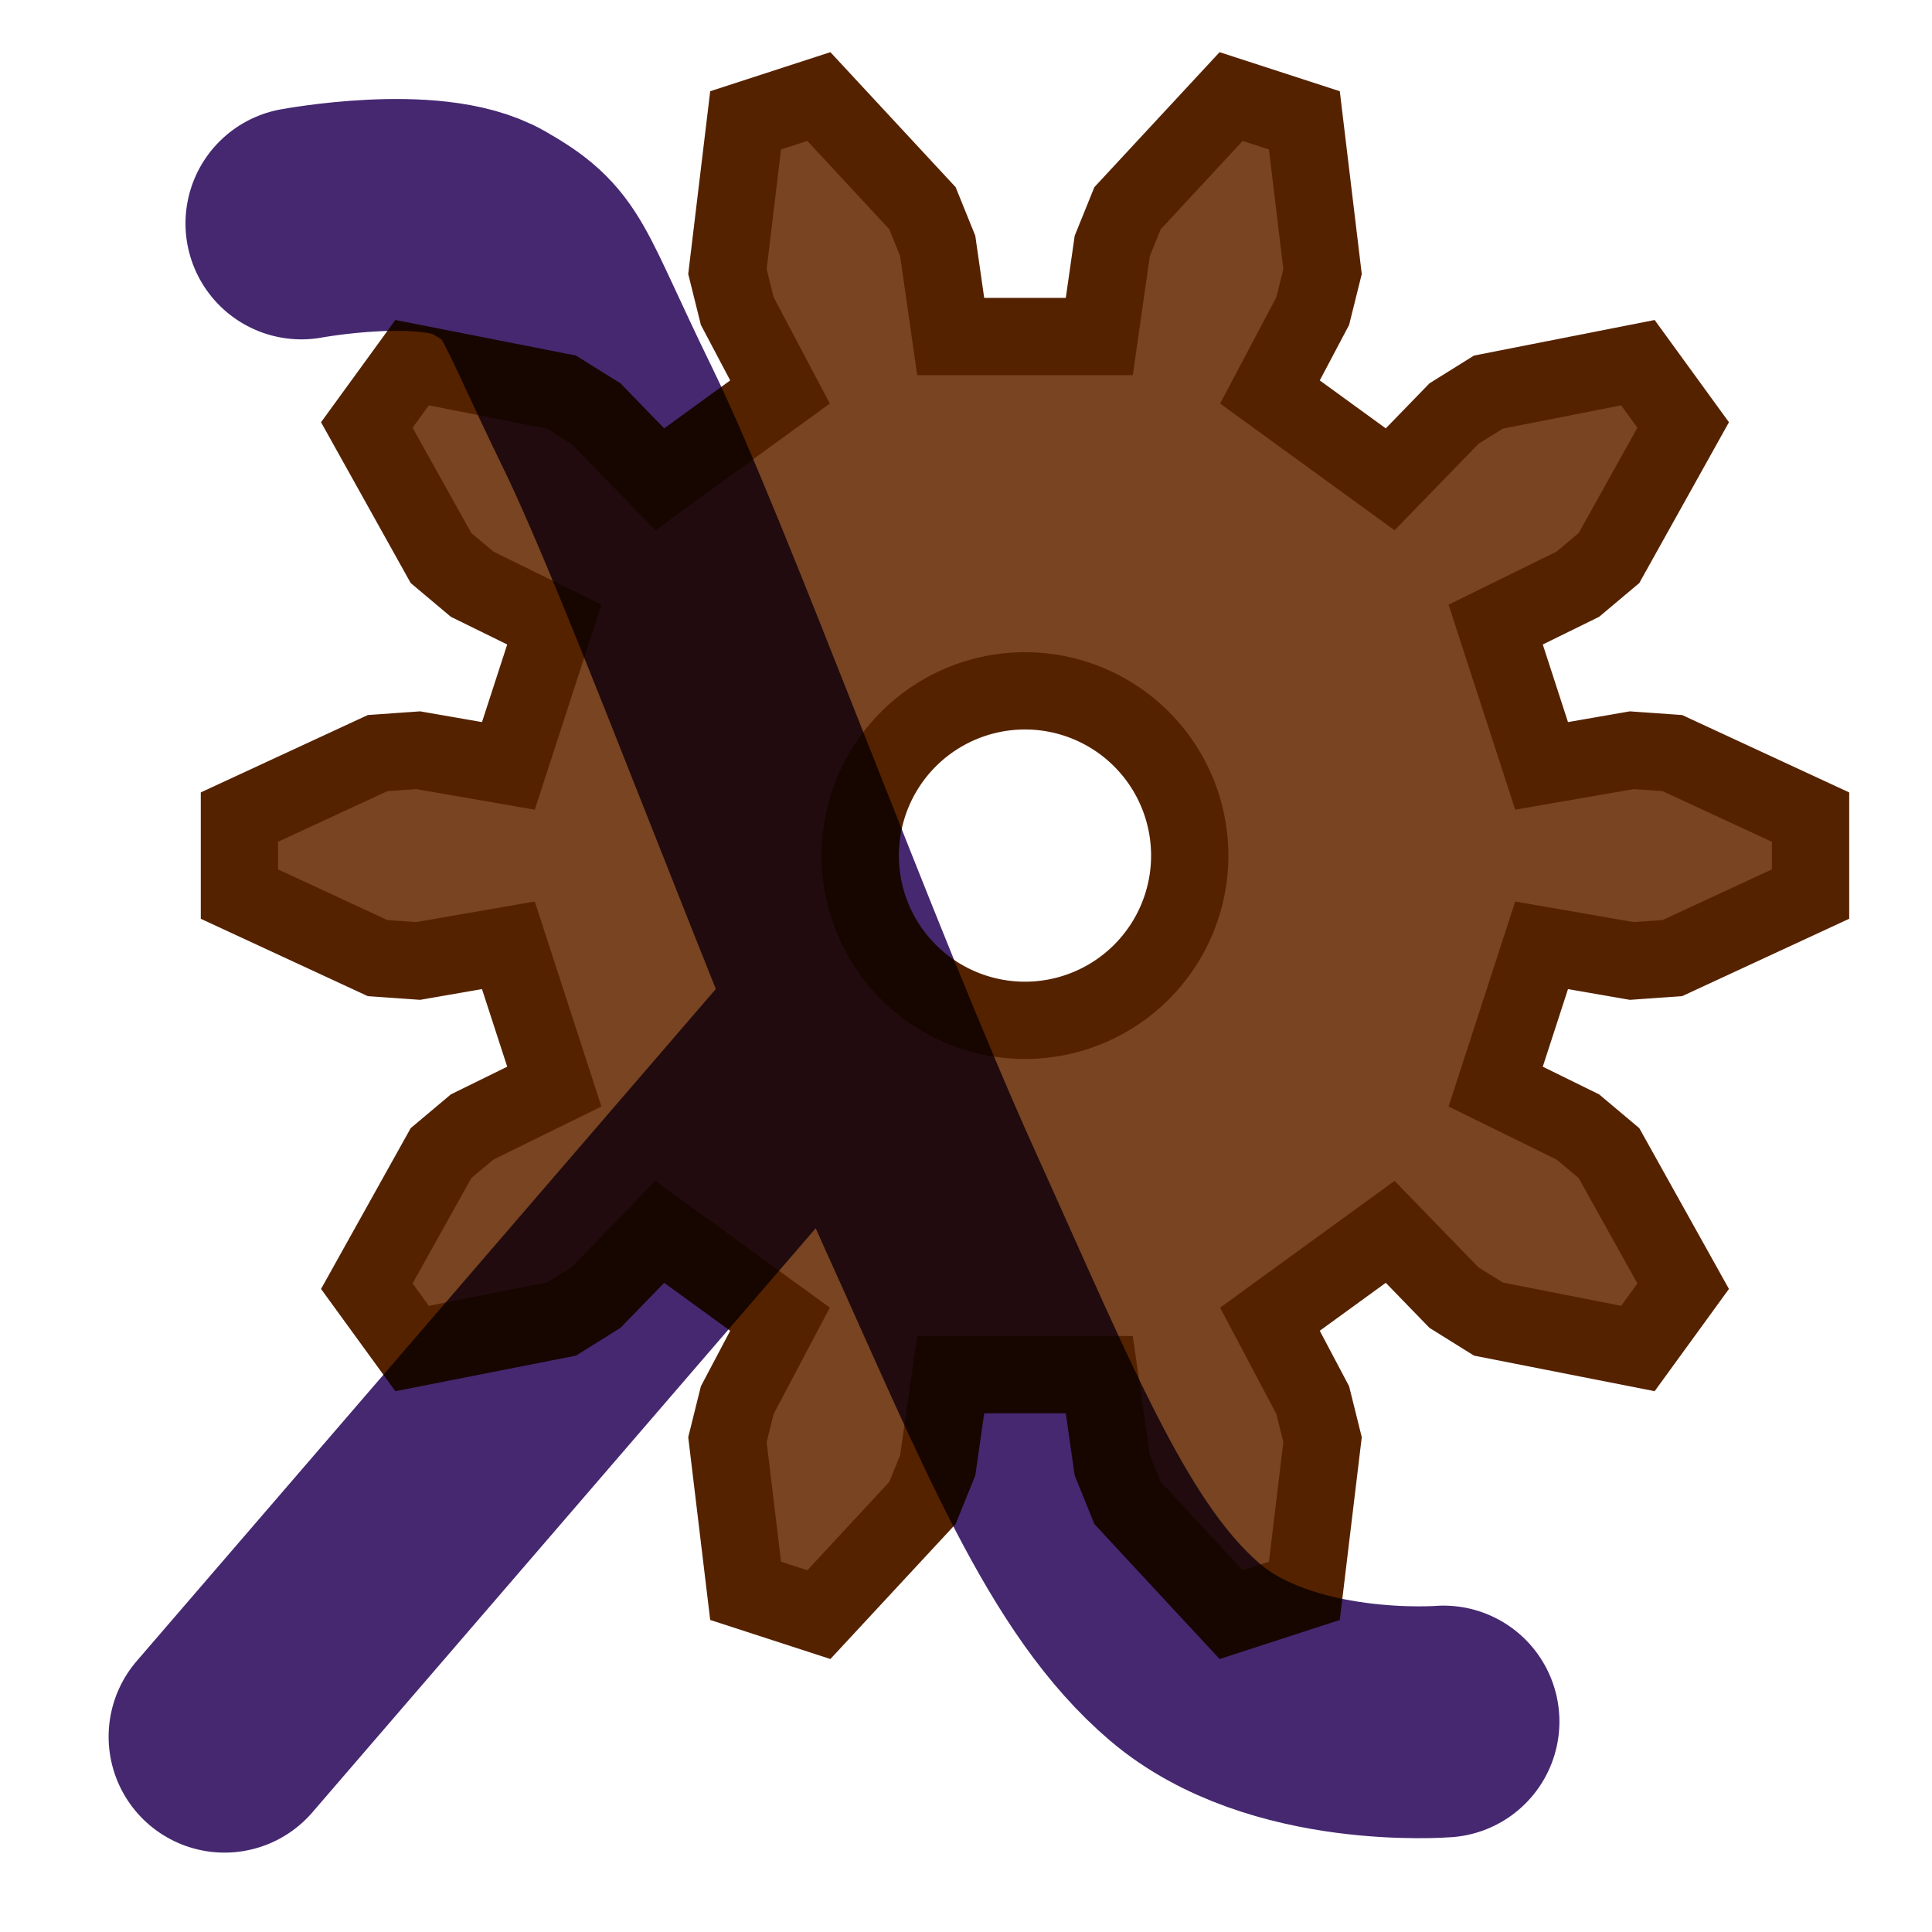 <?xml version="1.0" encoding="UTF-8" standalone="no"?>
<!-- Created with Inkscape (http://www.inkscape.org/) -->

<svg
   width="100"
   height="100"
   viewBox="0 0 100 100"
   version="1.1"
   id="svg1"
   inkscape:version="1.3 (0e150ed6c4, 2023-07-21)"
   sodipodi:docname="modicon.svg"
   inkscape:export-filename="modicon.png"
   inkscape:export-xdpi="96"
   inkscape:export-ydpi="96"
   xmlns:inkscape="http://www.inkscape.org/namespaces/inkscape"
   xmlns:sodipodi="http://sodipodi.sourceforge.net/DTD/sodipodi-0.dtd"
   xmlns="http://www.w3.org/2000/svg"
   xmlns:svg="http://www.w3.org/2000/svg">
  <sodipodi:namedview
     id="namedview1"
     pagecolor="#ffffff"
     bordercolor="#000000"
     borderopacity="0.25"
     inkscape:showpageshadow="2"
     inkscape:pageopacity="0.0"
     inkscape:pagecheckerboard="0"
     inkscape:deskcolor="#d1d1d1"
     inkscape:document-units="px"
     showgrid="true"
     inkscape:zoom="4.118897"
     inkscape:cx="63.973437"
     inkscape:cy="33.382724"
     inkscape:window-width="2560"
     inkscape:window-height="1371"
     inkscape:window-x="0"
     inkscape:window-y="0"
     inkscape:window-maximized="1"
     inkscape:current-layer="svg1">
    <inkscape:grid
       id="grid1"
       units="px"
       originx="0"
       originy="0"
       spacingx="1"
       spacingy="1"
       empcolor="#0099e5"
       empopacity="0.302"
       color="#0099e5"
       opacity="0.149"
       empspacing="5"
       dotted="false"
       gridanglex="30"
       gridanglez="30"
       visible="true" />
  </sodipodi:namedview>
  <defs
     id="defs1">
    <filter
       inkscape:label="Button"
       inkscape:menu="Bevels"
       inkscape:menu-tooltip="Soft bevel, slightly depressed middle"
       style="color-interpolation-filters:sRGB;"
       id="filter41"
       x="-0.568"
       y="-0.456"
       width="2.136"
       height="1.911">
      <feGaussianBlur
         stdDeviation="4.583"
         in="SourceAlpha"
         result="result0"
         id="feGaussianBlur38" />
      <feMorphology
         in="SourceAlpha"
         radius="6.6"
         result="result1"
         id="feMorphology38" />
      <feGaussianBlur
         stdDeviation="8.9"
         in="result1"
         id="feGaussianBlur39" />
      <feColorMatrix
         values="1 0 0 0 0 0 1 0 0 0 0 0 1 0 0 0 0 0 0.3 0"
         result="result91"
         id="feColorMatrix39" />
      <feComposite
         in="result0"
         operator="out"
         result="result2"
         in2="result91"
         id="feComposite39" />
      <feGaussianBlur
         stdDeviation="1.7"
         result="result4"
         id="feGaussianBlur40" />
      <feDiffuseLighting
         surfaceScale="10"
         id="feDiffuseLighting40">
        <feDistantLight
           azimuth="225"
           elevation="45"
           id="feDistantLight40" />
      </feDiffuseLighting>
      <feBlend
         in2="SourceGraphic"
         mode="multiply"
         id="feBlend40" />
      <feComposite
         in2="SourceAlpha"
         operator="in"
         result="result3"
         id="feComposite40" />
      <feSpecularLighting
         in="result4"
         surfaceScale="5"
         specularExponent="17.9"
         id="feSpecularLighting41">
        <feDistantLight
           azimuth="225"
           elevation="45"
           id="feDistantLight41" />
      </feSpecularLighting>
      <feComposite
         in2="result3"
         operator="atop"
         id="feComposite41" />
    </filter>
  </defs>
  <path
     id="path22"
     style="fill:#784421;stroke:#552200;stroke-width:4;stroke-dasharray:none"
     d="m 42.384,4.997 -3.791,1.232 -0.941,7.828 0.508,2.043 2.213,4.189 -6.223,4.521 -3.301,-3.402 -1.785,-1.113 -7.734,-1.523 -2.344,3.225 3.84,6.887 1.611,1.354 4.254,2.09 -2.377,7.314 -4.67,-0.811 -2.098,0.148 -7.154,3.314 v 3.984 l 7.154,3.314 2.098,0.148 4.67,-0.811 2.377,7.314 -4.254,2.09 -1.611,1.354 -3.84,6.887 2.344,3.225 7.734,-1.523 1.785,-1.113 3.301,-3.402 6.223,4.521 -2.213,4.189 -0.508,2.043 0.941,7.828 3.791,1.232 5.363,-5.781 0.789,-1.949 0.672,-4.691 h 7.691 l 0.672,4.691 0.789,1.949 5.363,5.781 3.791,-1.232 0.941,-7.828 -0.508,-2.043 -2.215,-4.189 6.223,-4.521 3.301,3.402 1.785,1.113 7.736,1.523 2.344,-3.225 -3.84,-6.887 -1.611,-1.354 -4.254,-2.09 2.377,-7.314 4.67,0.811 2.098,-0.148 7.154,-3.314 v -3.984 l -7.154,-3.314 -2.098,-0.148 -4.67,0.811 -2.377,-7.314 4.254,-2.09 1.611,-1.354 3.84,-6.887 -2.344,-3.225 -7.736,1.523 -1.785,1.113 -3.301,3.402 -6.223,-4.521 2.215,-4.189 0.508,-2.043 -0.941,-7.828 -3.791,-1.232 -5.363,5.781 -0.789,1.949 -0.672,4.691 H 49.208 L 48.536,12.727 47.747,10.778 Z M 53.053,35.758 a 8.527,8.527 0 0 1 8.527,8.527 8.527,8.527 0 0 1 -8.527,8.527 8.527,8.527 0 0 1 -8.527,-8.527 8.527,8.527 0 0 1 8.527,-8.527 z" />
  <g
     inkscape:label="Layer 1"
     inkscape:groupmode="layer"
     id="layer1">
    <g
       id="g25"
       transform="translate(1.238,-1.057)"
       style="filter:url(#filter41);opacity:0.842">
      <path
         style="fill:none;stroke:#220055;stroke-width:12;stroke-linecap:round;stroke-dasharray:none"
         d="m 14.363,12.622 c 0,0 6.703,-1.245 9.658,0.451 2.955,1.695 2.555,2.147 6.205,9.633 3.651,7.485 11.362,28.72 16.607,40.31 5.246,11.59 8.282,19.322 13.274,23.568 4.992,4.246 13.37,3.58 13.37,3.58"
         id="path3"
         sodipodi:nodetypes="czzzzc" />
      <path
         style="fill:none;stroke:#220055;stroke-width:12;stroke-linecap:round;stroke-dasharray:none"
         d="M 41.229,55.154 10.384,90.948"
         id="path4"
         sodipodi:nodetypes="cc" />
    </g>
  </g>
</svg>
